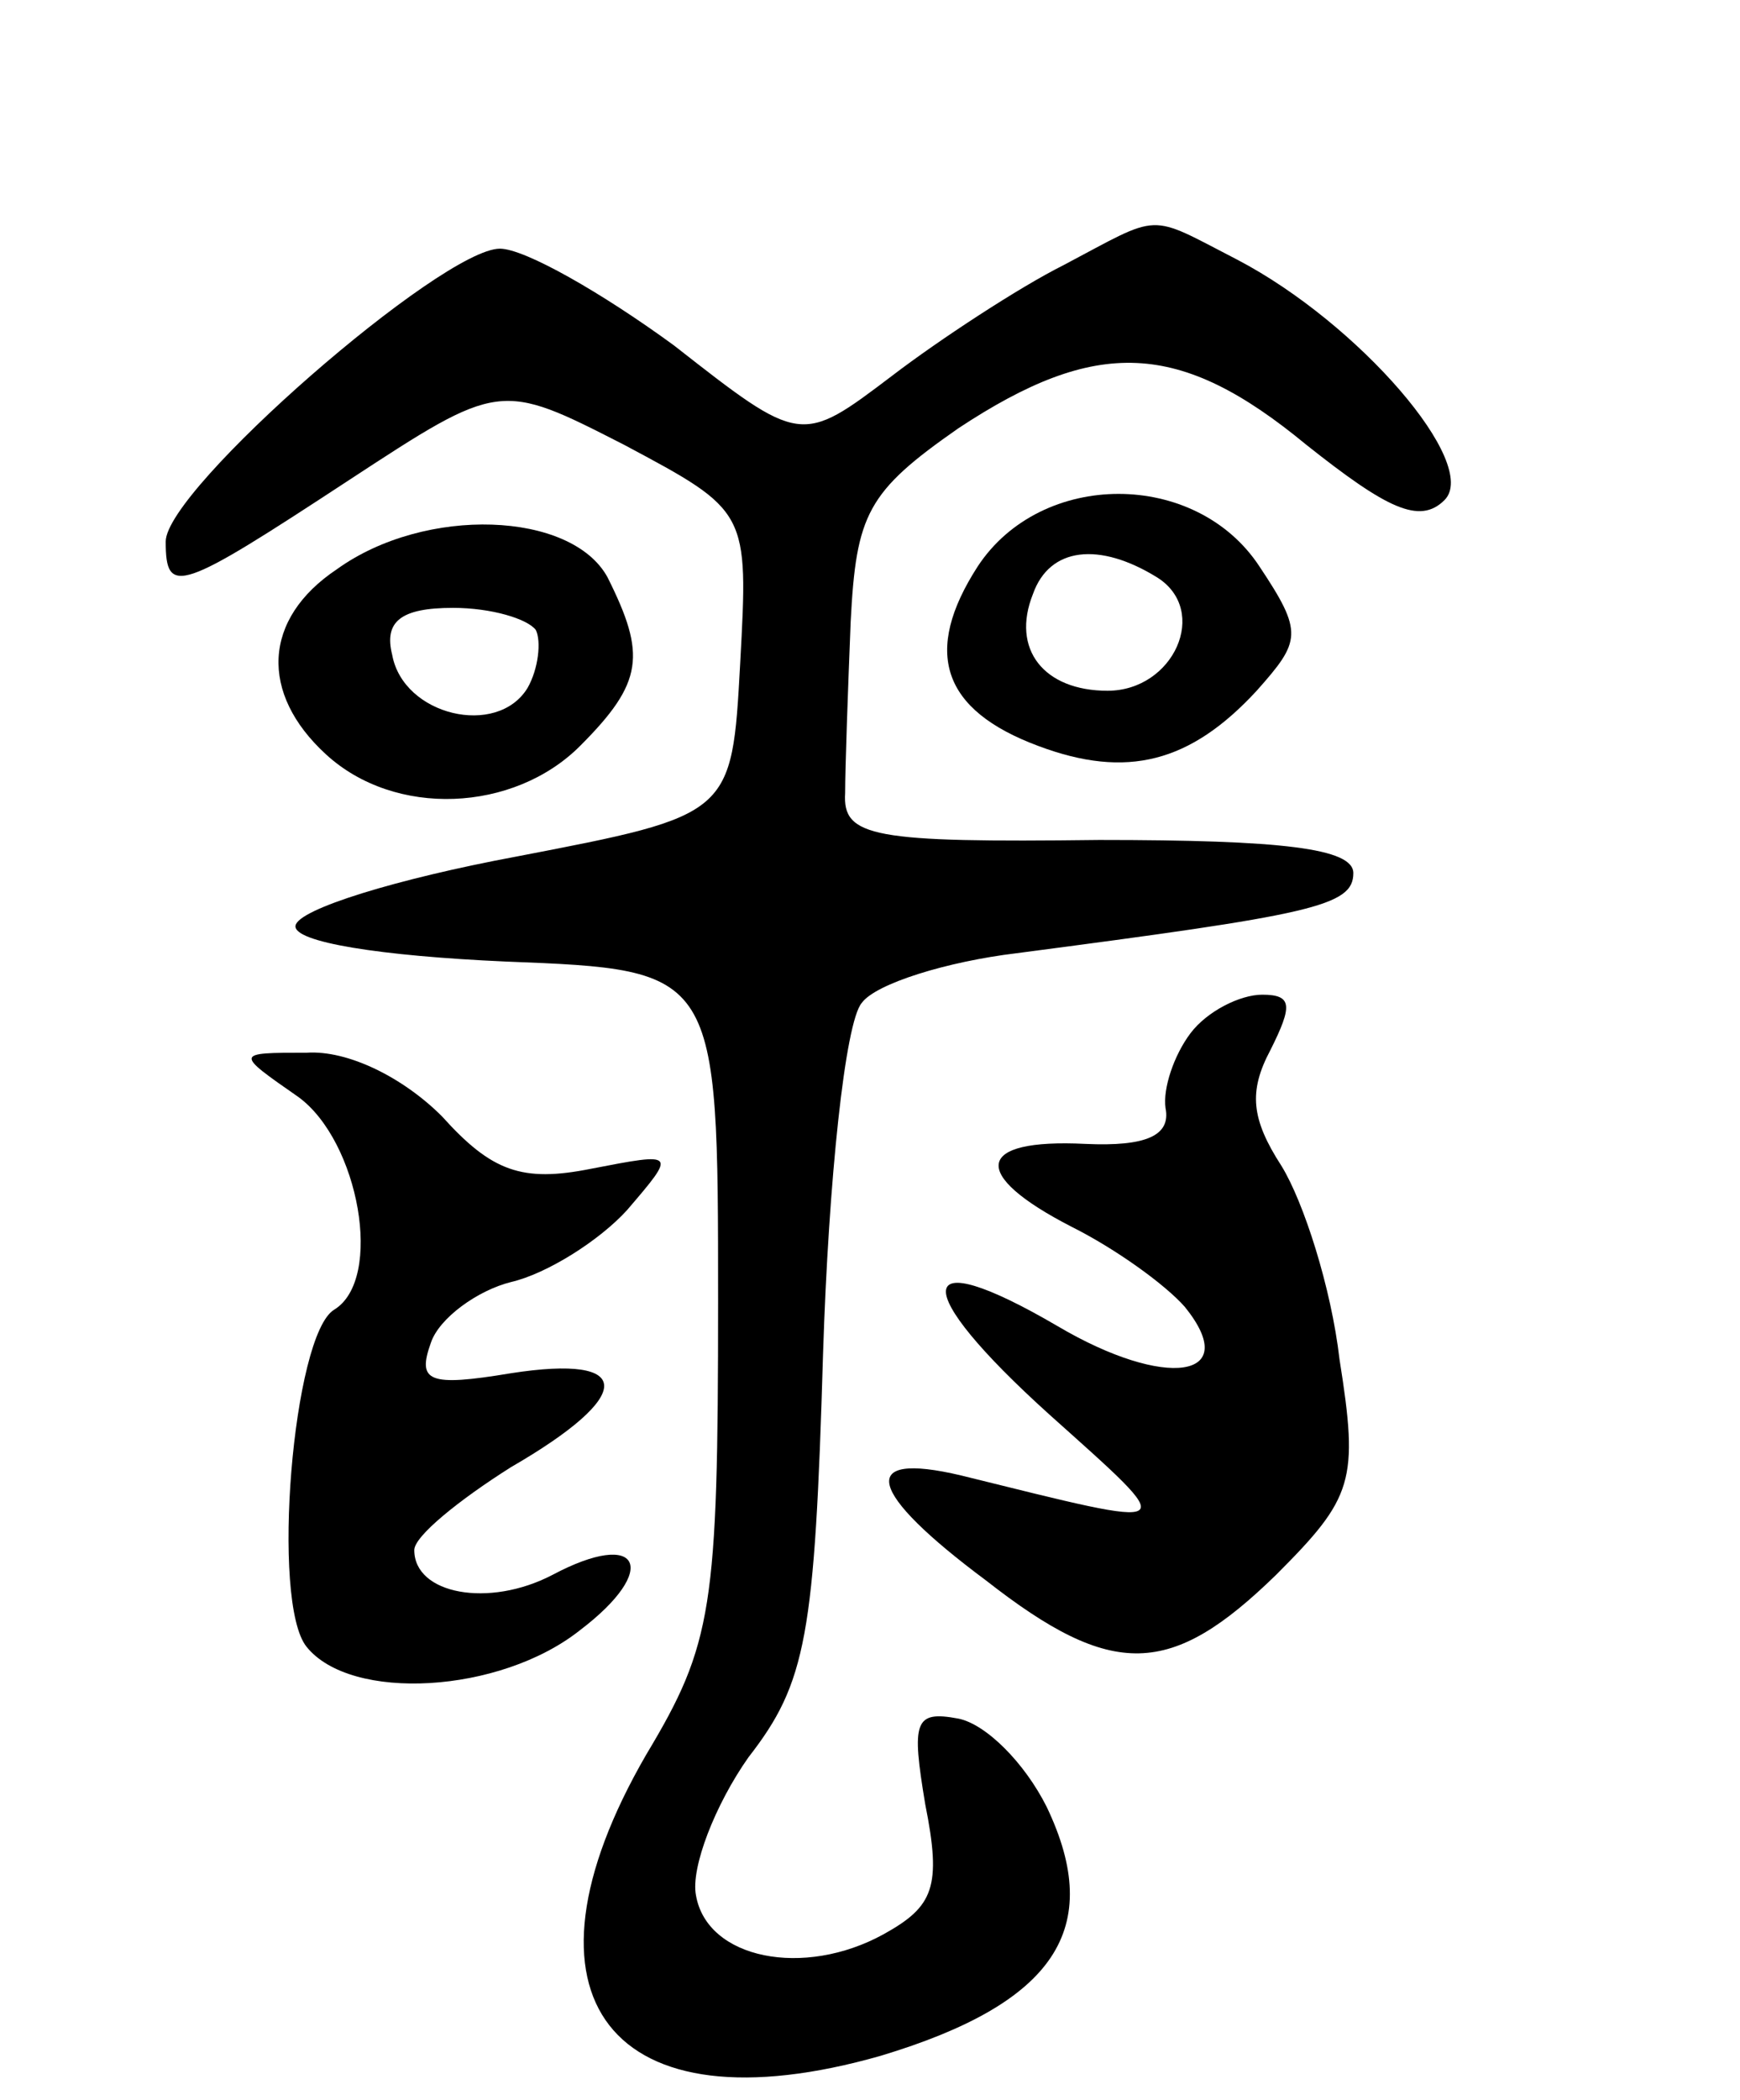 <svg version="1.0" xmlns="http://www.w3.org/2000/svg"
 width="63pt" height="76pt" viewBox="0 0 63 76"
 preserveAspectRatio="xMidYMid meet">
<g transform="translate(0,76) scale(0.1,-0.1)"
fill="#000000" stroke="none">
<path d="M385 664 c-16 -8 -45 -27 -62 -40 -33 -25 -33 -25 -79 11 -26 19 -54
35 -63 35 -21 0 -121 -87 -121 -106 0 -20 5 -18 66 22 55 36 55 36 100 13 45
-24 45 -24 42 -79 -3 -55 -3 -55 -81 -70 -43 -8 -79 -19 -80 -25 -1 -6 31 -11
76 -13 77 -3 77 -3 77 -123 0 -111 -2 -124 -26 -164 -51 -88 -13 -137 85 -109
63 19 81 46 60 90 -8 16 -22 30 -32 32 -16 3 -17 -1 -12 -31 6 -30 3 -37 -15
-47 -29 -16 -64 -9 -68 14 -2 10 7 33 19 50 21 27 24 44 27 146 2 63 8 120 14
127 5 7 31 15 56 18 107 14 122 17 122 29 0 9 -26 12 -92 12 -82 -1 -93 1 -92
17 0 9 1 37 2 62 2 39 6 47 39 70 50 33 80 32 126 -6 29 -23 41 -29 50 -20 13
13 -31 64 -75 87 -33 17 -27 17 -63 -2z"/>
<path d="M354 555 c-20 -31 -13 -52 22 -65 32 -12 55 -6 79 20 16 18 17 21 1
45 -23 35 -79 35 -102 0z m65 -4 c19 -12 6 -41 -18 -41 -23 0 -35 15 -27 35 6
17 24 19 45 6z"/>
<path d="M122 554 c-27 -18 -28 -45 -4 -67 25 -23 68 -21 92 3 23 23 24 33 10
61 -13 24 -66 26 -98 3z m72 -22 c2 -4 1 -14 -3 -21 -11 -18 -45 -10 -49 12
-3 12 3 17 22 17 14 0 27 -4 30 -8z"/>
<path d="M431 386 c-6 -8 -10 -20 -9 -27 2 -10 -7 -14 -29 -13 -40 2 -42 -11
-5 -30 16 -8 34 -21 41 -29 21 -26 -7 -30 -46 -7 -53 31 -54 14 -3 -32 48 -43
49 -42 -32 -22 -38 9 -34 -6 9 -38 46 -36 67 -35 105 2 28 28 30 34 23 78 -3
26 -13 57 -21 70 -11 17 -12 27 -4 42 8 16 8 20 -3 20 -8 0 -20 -6 -26 -14z"/>
<path d="M108 363 c22 -16 31 -66 13 -77 -15 -9 -23 -106 -10 -122 16 -20 70
-17 99 6 29 22 22 37 -10 20 -23 -12 -50 -7 -50 9 0 5 16 18 35 30 45 26 45
41 0 34 -30 -5 -34 -3 -29 11 3 9 17 19 29 22 13 3 32 15 42 26 18 21 18 21
-13 15 -25 -5 -36 -1 -54 19 -14 14 -34 24 -49 23 -26 0 -26 0 -3 -16z"/>
</g>
</svg>
